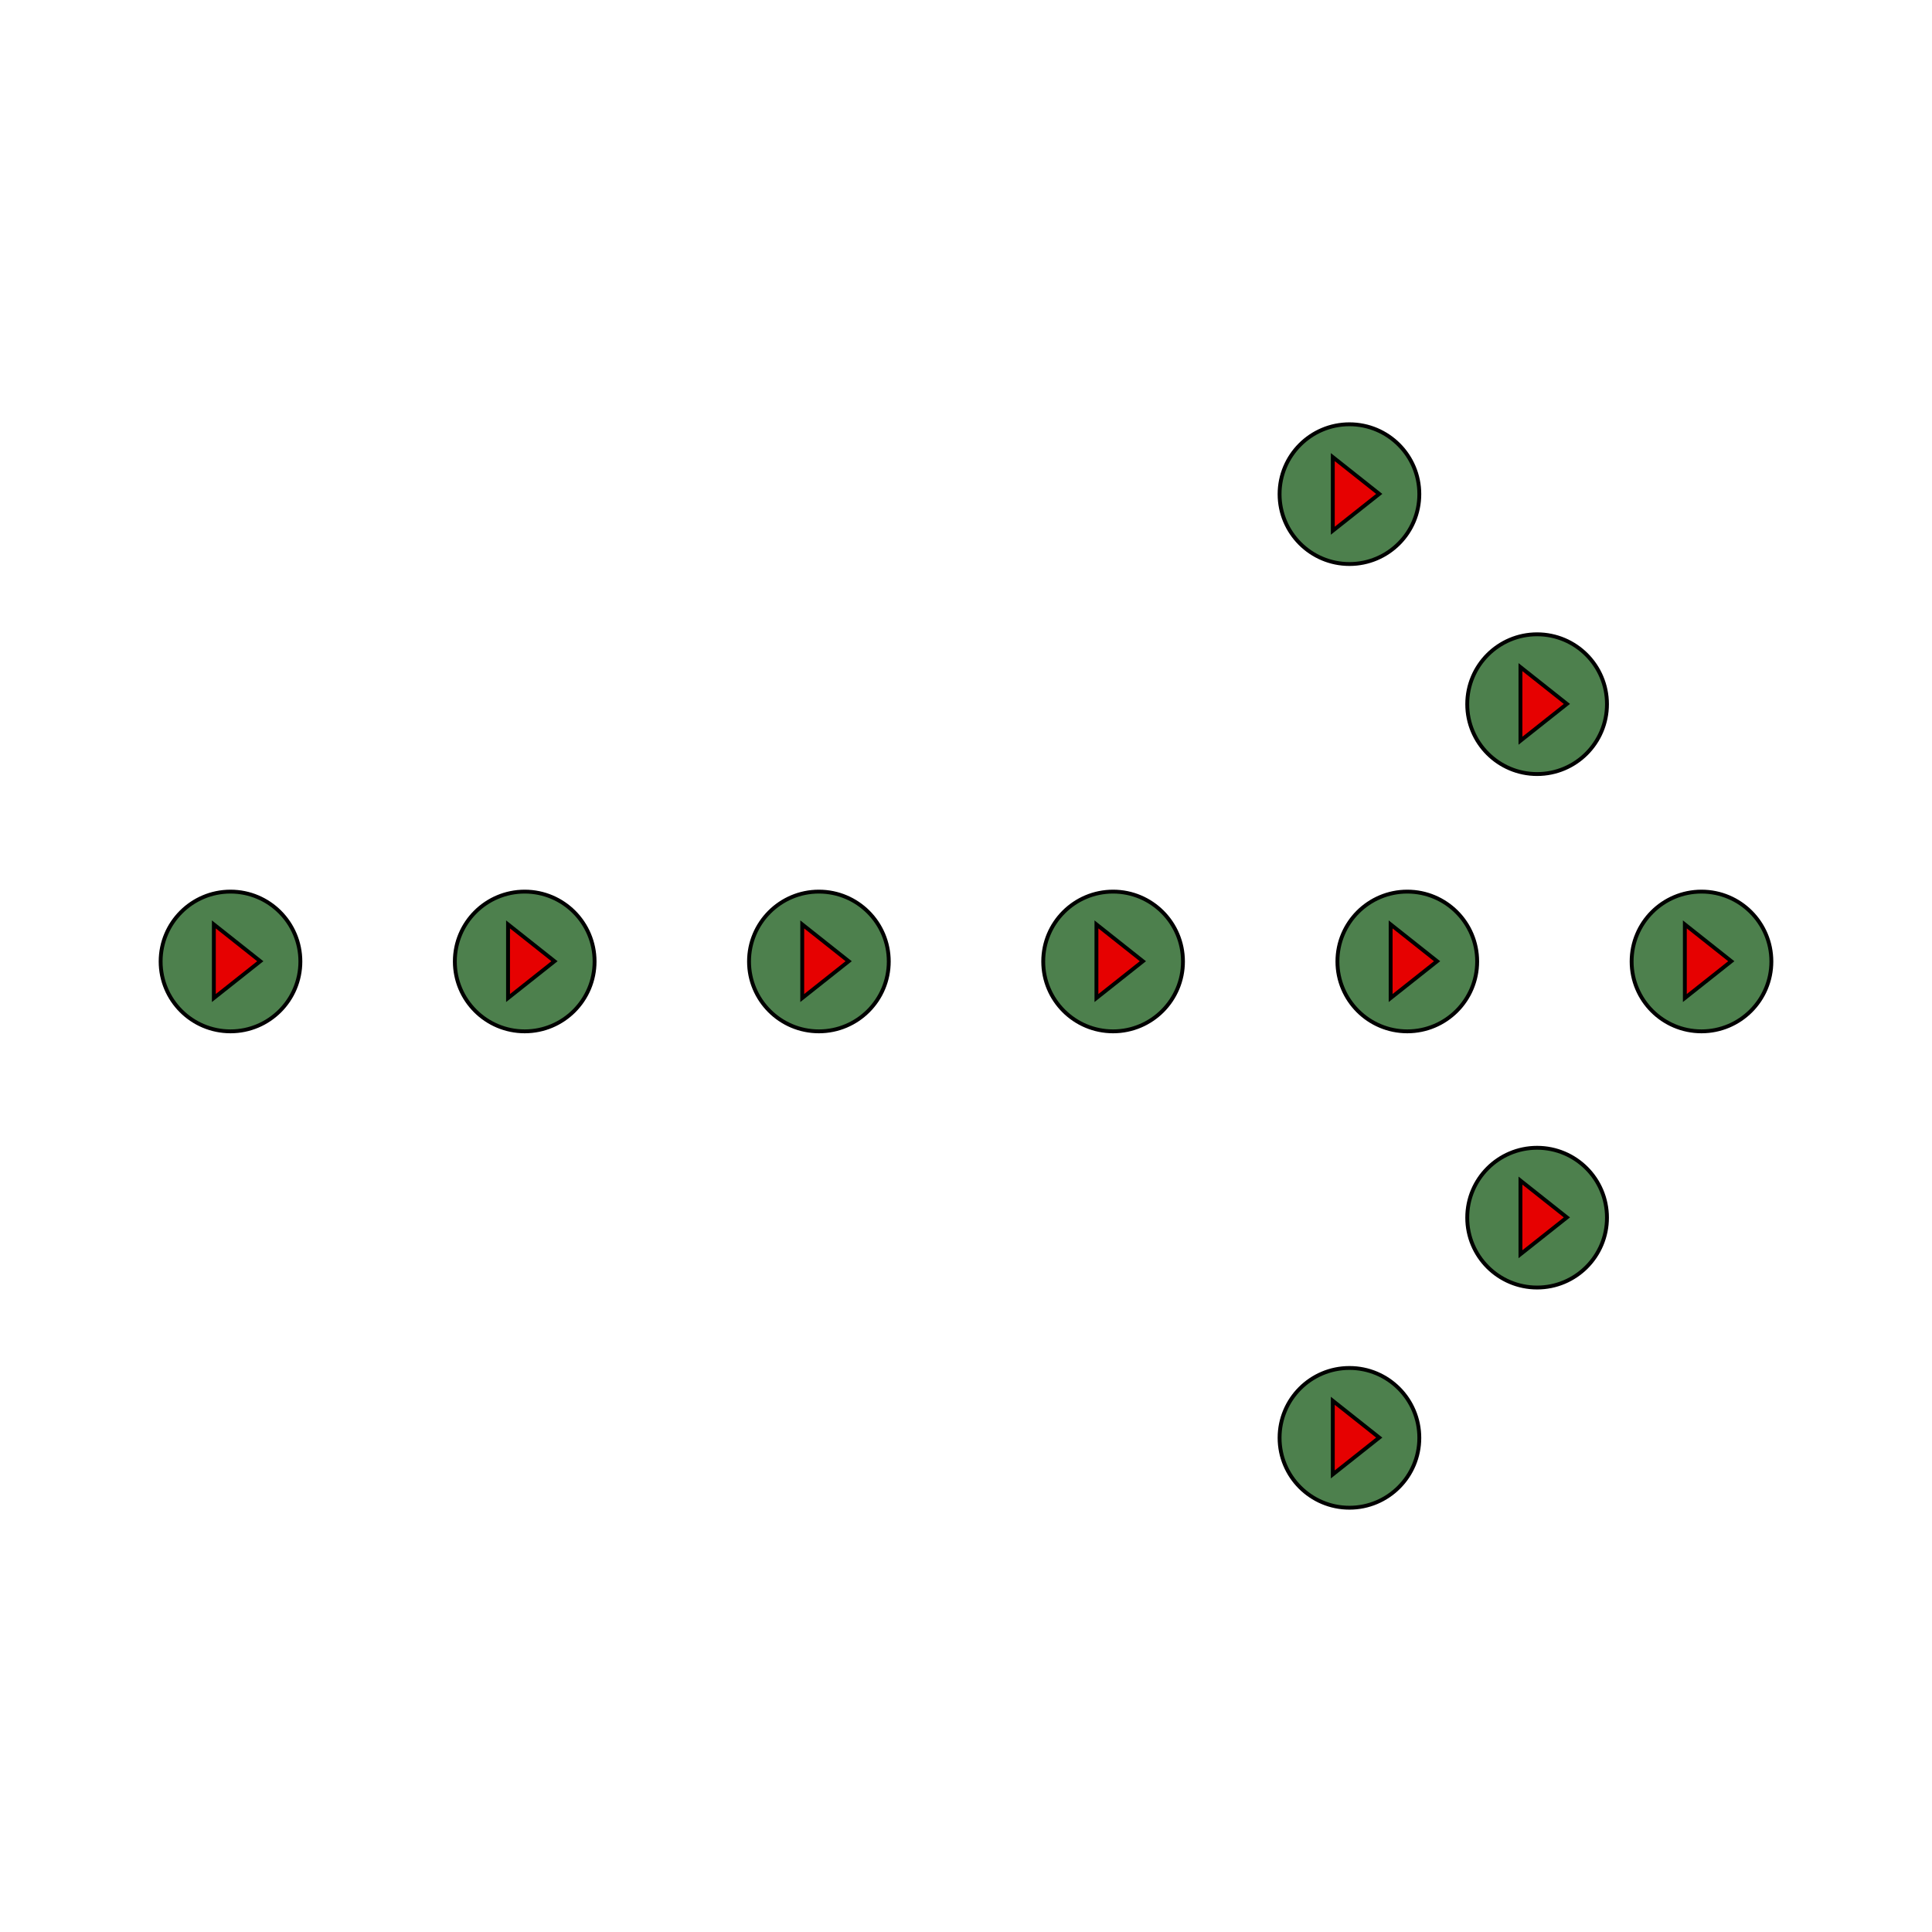 <svg clip-rule="evenodd" fill-rule="evenodd" viewBox="0 0 500 500" xmlns="http://www.w3.org/2000/svg"><path d="m0 0h500v500h-500z" fill="none"/><g stroke="#000"><circle cx="59.655" cy="248.83" fill="#4d804d" r="18.082"/><path d="m67.361 248.764-12.019 9.527v-19.054z" fill="#e60101" stroke-width="1.001"/><circle cx="135.794" cy="248.83" fill="#4d804d" r="18.082"/><path d="m143.5 248.764-12.019 9.527v-19.054z" fill="#e60101" stroke-width="1.001"/><circle cx="211.931" cy="248.83" fill="#4d804d" r="18.082"/><path d="m219.637 248.764-12.019 9.527v-19.054z" fill="#e60101" stroke-width="1.001"/><circle cx="288.069" cy="248.83" fill="#4d804d" r="18.082"/><path d="m295.776 248.764-12.019 9.527v-19.054z" fill="#e60101" stroke-width="1.001"/><circle cx="364.208" cy="248.83" fill="#4d804d" r="18.082"/><path d="m371.915 248.764-12.019 9.527v-19.054z" fill="#e60101" stroke-width="1.001"/><circle cx="440.347" cy="248.83" fill="#4d804d" r="18.082"/><path d="m448.054 248.764-12.019 9.527v-19.054z" fill="#e60101" stroke-width="1.001"/><circle cx="397.803" cy="182.24" fill="#4d804d" r="18.082"/><path d="m405.51 182.175-12.019 9.527v-19.054z" fill="#e60101" stroke-width="1.001"/><circle cx="397.803" cy="315.128" fill="#4d804d" r="18.082"/><path d="m405.51 315.063-12.019 9.527v-19.054z" fill="#e60101" stroke-width="1.001"/><circle cx="349.237" cy="372.113" fill="#4d804d" r="18.082"/><path d="m356.944 372.048-12.019 9.527v-19.054z" fill="#e60101" stroke-width="1.001"/><circle cx="349.237" cy="127.886" fill="#4d804d" r="18.082"/><path d="m356.944 127.821-12.019 9.527v-19.054z" fill="#e60101" stroke-width="1.001"/></g></svg>